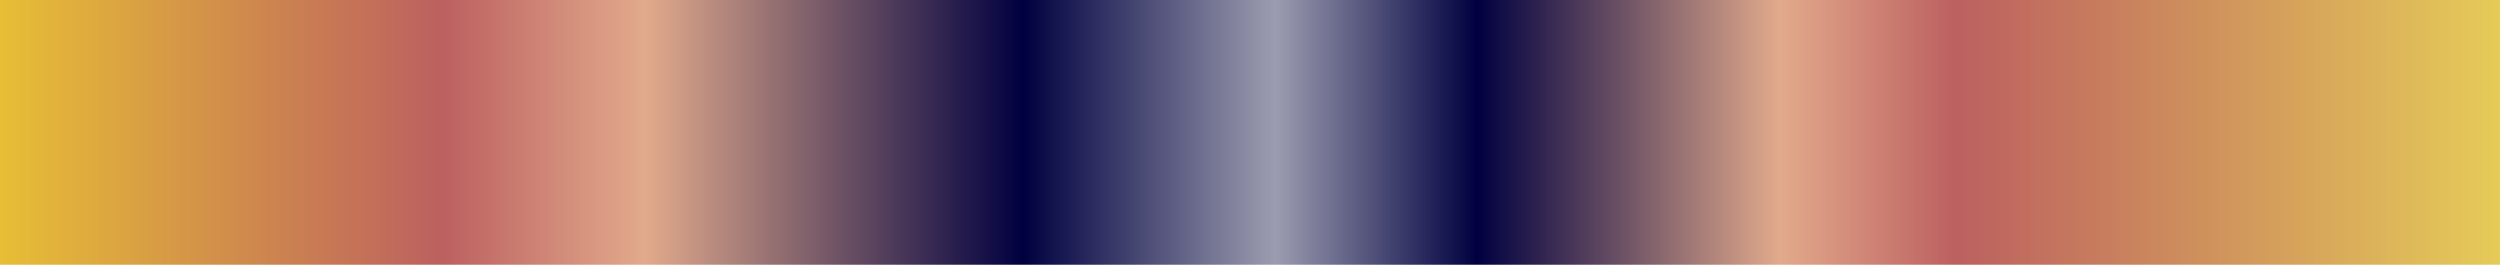 <?xml version="1.0" encoding="UTF-8"?>
<svg version="1.1" xmlns="http://www.w3.org/2000/svg" width="340px" height="36px" viewBox="0 0 340 36"><g><defs><linearGradient id="nightsky_ivy" gradientUnits="objectBoundingBox" spreadMethod="pad" x1="0%" x2="100%" y1="0%" y2="0%"><stop offset="0.00%" stop-color="rgb(232, 192, 52)" stop-opacity="1"/><stop offset="17.99%" stop-color="rgb(188, 96, 96)" stop-opacity="1"/><stop offset="26.00%" stop-color="rgb(226, 170, 140)" stop-opacity="1"/><stop offset="40.99%" stop-color="rgb(0, 0, 64)" stop-opacity="1"/><stop offset="51.00%" stop-color="rgb(156, 156, 176)" stop-opacity="1"/><stop offset="59.01%" stop-color="rgb(0, 0, 64)" stop-opacity="1"/><stop offset="71.00%" stop-color="rgb(226, 170, 140)" stop-opacity="1"/><stop offset="78.00%" stop-color="rgb(188, 96, 96)" stop-opacity="1"/><stop offset="100.00%" stop-color="rgb(230, 205, 88)" stop-opacity="1"/></linearGradient></defs><rect fill="url(#nightsky_ivy)" x="0" y="0" width="340" height="36"/></g></svg>
